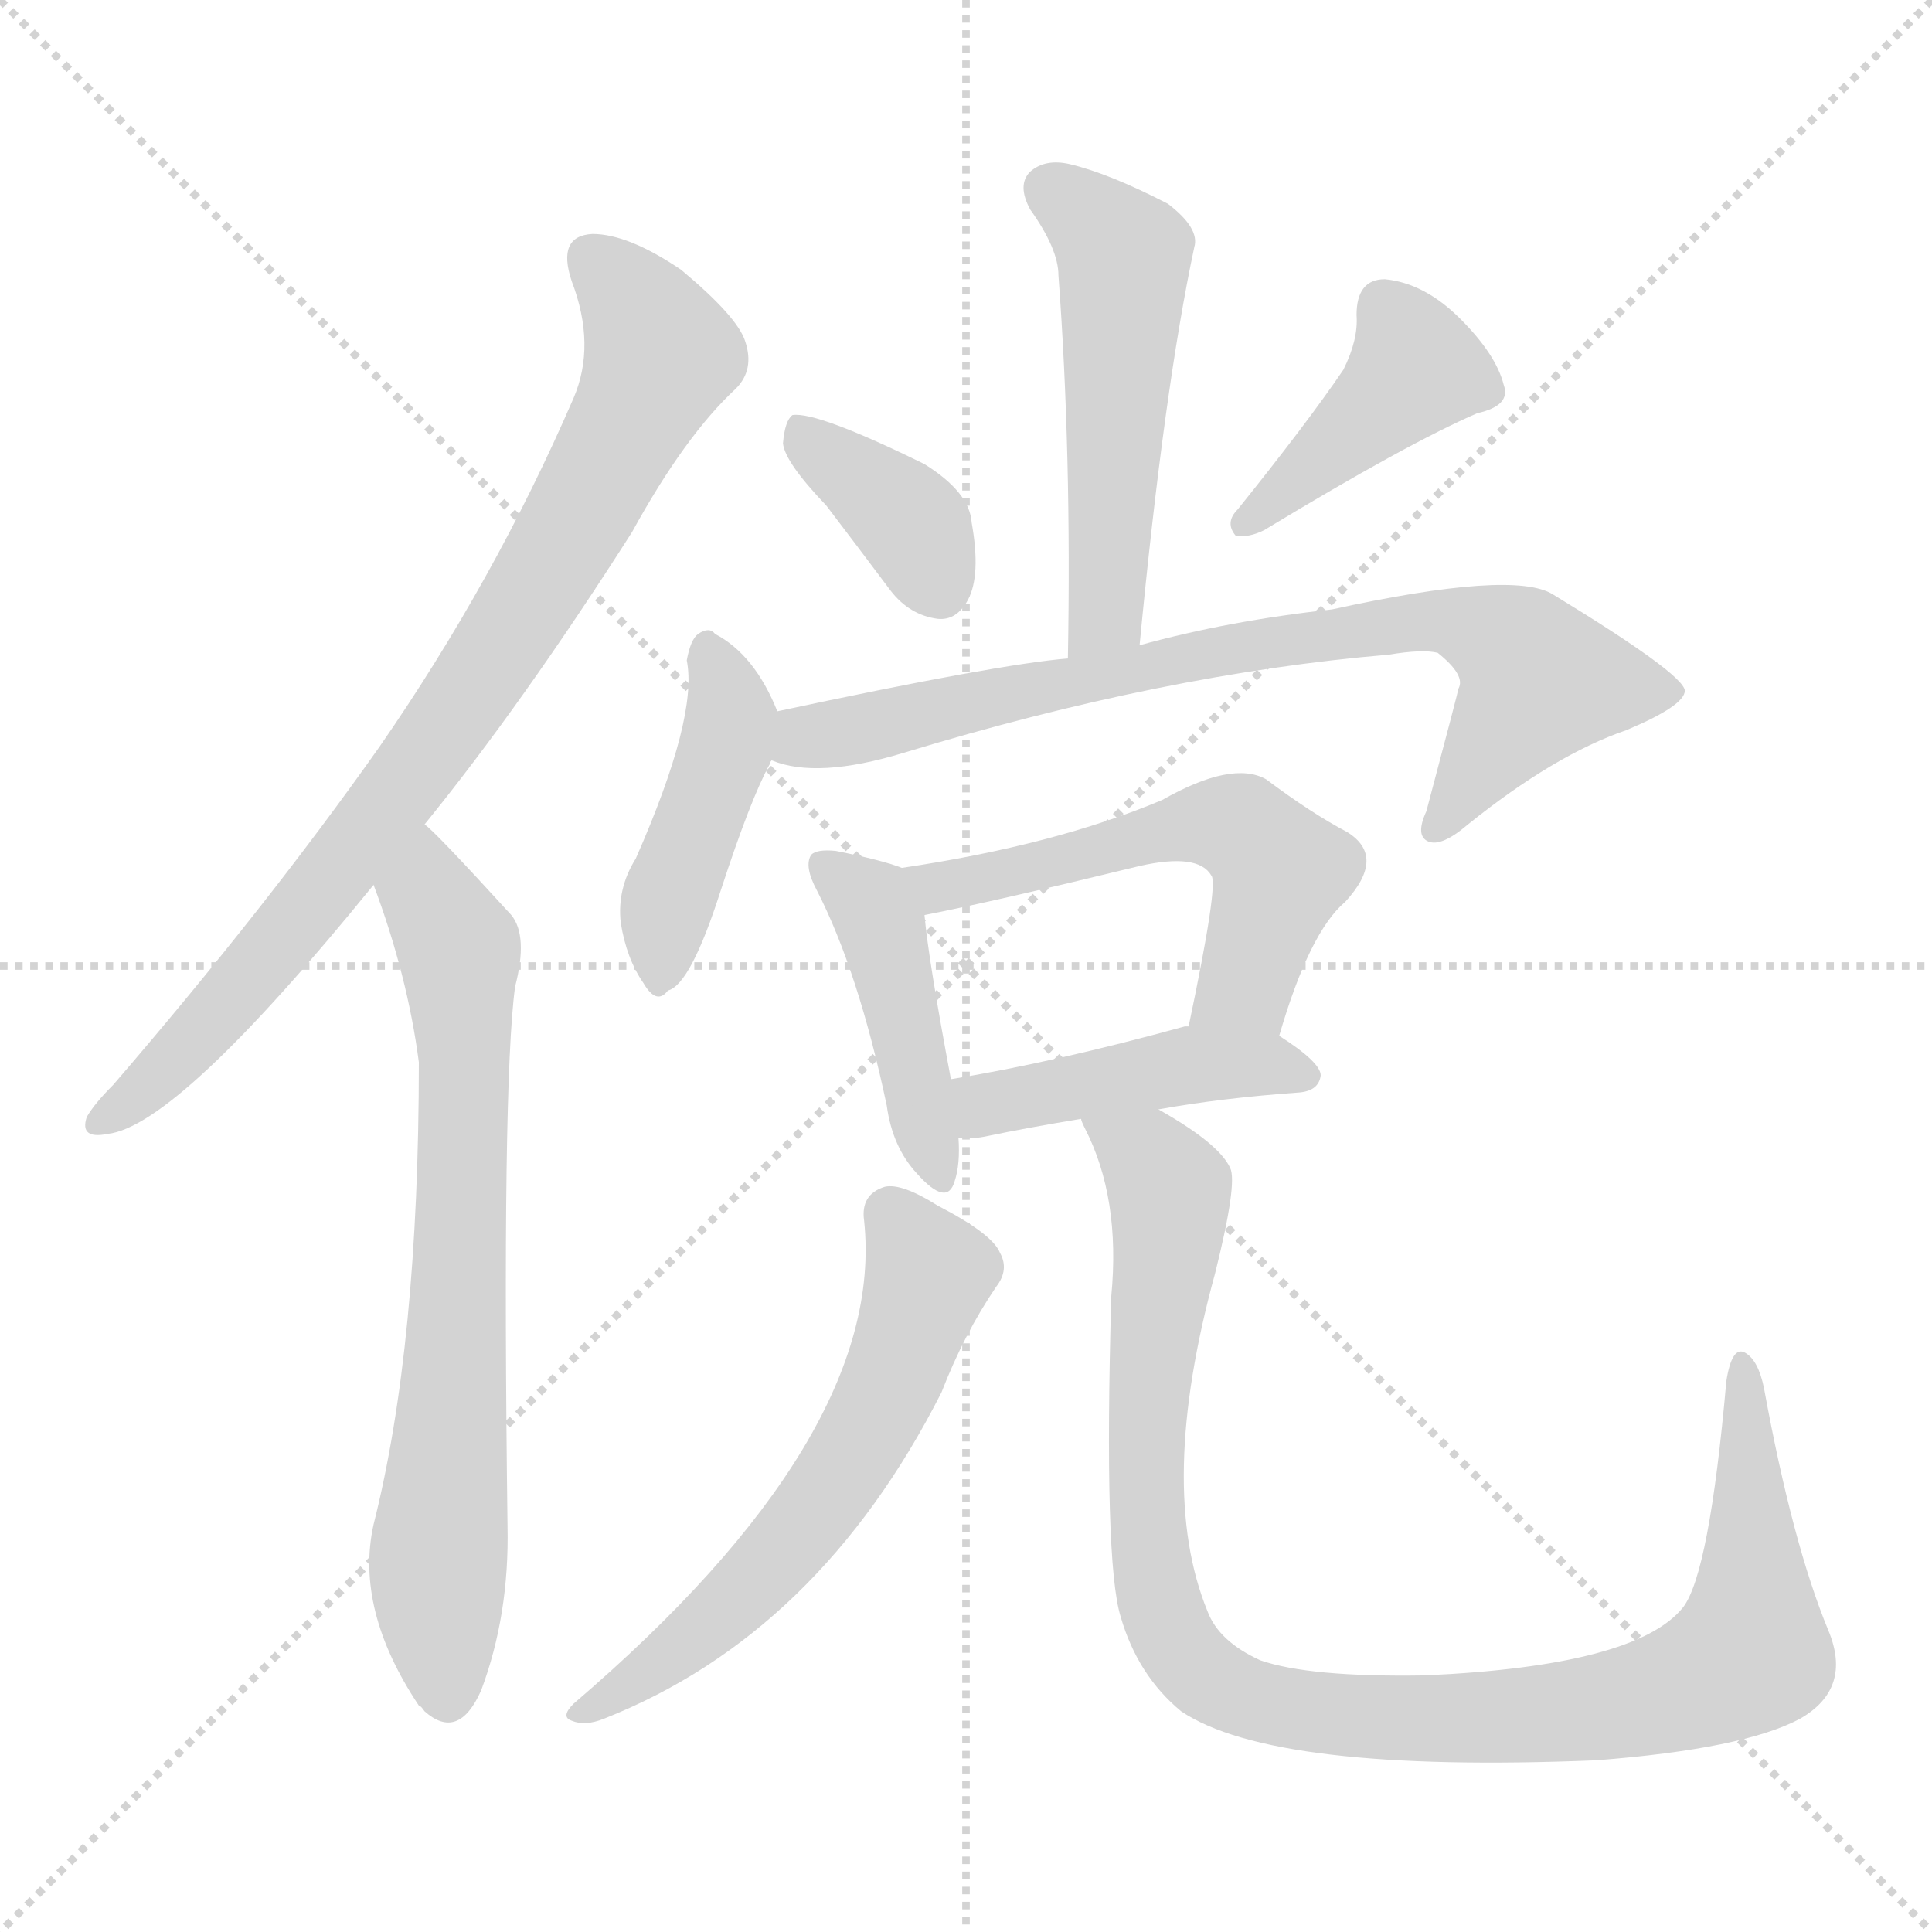 <svg version="1.1" viewBox="0 0 1024 1024" xmlns="http://www.w3.org/2000/svg">
  <g stroke="lightgray" stroke-dasharray="1,1" stroke-width="1" transform="scale(4, 4)">
    <line x1="0" y1="0" x2="256" y2="256"></line>
    <line x1="256" y1="0" x2="0" y2="256"></line>
    <line x1="128" y1="0" x2="128" y2="256"></line>
    <line x1="0" y1="128" x2="256" y2="128"></line>
  </g>
<g transform="scale(1, -1) translate(0, -900)">
   <style type="text/css">
    @keyframes keyframes0 {
      from {
       stroke: blue;
       stroke-dashoffset: 822;
       stroke-width: 128;
       }
       73% {
       animation-timing-function: step-end;
       stroke: blue;
       stroke-dashoffset: 0;
       stroke-width: 128;
       }
       to {
       stroke: black;
       stroke-width: 1024;
       }
       }
       #make-me-a-hanzi-animation-0 {
         animation: keyframes0 0.919s both;
         animation-delay: 0s;
         animation-timing-function: linear;
       }
    @keyframes keyframes1 {
      from {
       stroke: blue;
       stroke-dashoffset: 712;
       stroke-width: 128;
       }
       70% {
       animation-timing-function: step-end;
       stroke: blue;
       stroke-dashoffset: 0;
       stroke-width: 128;
       }
       to {
       stroke: black;
       stroke-width: 1024;
       }
       }
       #make-me-a-hanzi-animation-1 {
         animation: keyframes1 0.829s both;
         animation-delay: 0.919s;
         animation-timing-function: linear;
       }
    @keyframes keyframes2 {
      from {
       stroke: blue;
       stroke-dashoffset: 520;
       stroke-width: 128;
       }
       63% {
       animation-timing-function: step-end;
       stroke: blue;
       stroke-dashoffset: 0;
       stroke-width: 128;
       }
       to {
       stroke: black;
       stroke-width: 1024;
       }
       }
       #make-me-a-hanzi-animation-2 {
         animation: keyframes2 0.673s both;
         animation-delay: 1.748s;
         animation-timing-function: linear;
       }
    @keyframes keyframes3 {
      from {
       stroke: blue;
       stroke-dashoffset: 371;
       stroke-width: 128;
       }
       55% {
       animation-timing-function: step-end;
       stroke: blue;
       stroke-dashoffset: 0;
       stroke-width: 128;
       }
       to {
       stroke: black;
       stroke-width: 1024;
       }
       }
       #make-me-a-hanzi-animation-3 {
         animation: keyframes3 0.552s both;
         animation-delay: 2.422s;
         animation-timing-function: linear;
       }
    @keyframes keyframes4 {
      from {
       stroke: blue;
       stroke-dashoffset: 414;
       stroke-width: 128;
       }
       57% {
       animation-timing-function: step-end;
       stroke: blue;
       stroke-dashoffset: 0;
       stroke-width: 128;
       }
       to {
       stroke: black;
       stroke-width: 1024;
       }
       }
       #make-me-a-hanzi-animation-4 {
         animation: keyframes4 0.587s both;
         animation-delay: 2.973s;
         animation-timing-function: linear;
       }
    @keyframes keyframes5 {
      from {
       stroke: blue;
       stroke-dashoffset: 431;
       stroke-width: 128;
       }
       58% {
       animation-timing-function: step-end;
       stroke: blue;
       stroke-dashoffset: 0;
       stroke-width: 128;
       }
       to {
       stroke: black;
       stroke-width: 1024;
       }
       }
       #make-me-a-hanzi-animation-5 {
         animation: keyframes5 0.601s both;
         animation-delay: 3.56s;
         animation-timing-function: linear;
       }
    @keyframes keyframes6 {
      from {
       stroke: blue;
       stroke-dashoffset: 770;
       stroke-width: 128;
       }
       71% {
       animation-timing-function: step-end;
       stroke: blue;
       stroke-dashoffset: 0;
       stroke-width: 128;
       }
       to {
       stroke: black;
       stroke-width: 1024;
       }
       }
       #make-me-a-hanzi-animation-6 {
         animation: keyframes6 0.877s both;
         animation-delay: 4.161s;
         animation-timing-function: linear;
       }
    @keyframes keyframes7 {
      from {
       stroke: blue;
       stroke-dashoffset: 435;
       stroke-width: 128;
       }
       59% {
       animation-timing-function: step-end;
       stroke: blue;
       stroke-dashoffset: 0;
       stroke-width: 128;
       }
       to {
       stroke: black;
       stroke-width: 1024;
       }
       }
       #make-me-a-hanzi-animation-7 {
         animation: keyframes7 0.604s both;
         animation-delay: 5.038s;
         animation-timing-function: linear;
       }
    @keyframes keyframes8 {
      from {
       stroke: blue;
       stroke-dashoffset: 552;
       stroke-width: 128;
       }
       64% {
       animation-timing-function: step-end;
       stroke: blue;
       stroke-dashoffset: 0;
       stroke-width: 128;
       }
       to {
       stroke: black;
       stroke-width: 1024;
       }
       }
       #make-me-a-hanzi-animation-8 {
         animation: keyframes8 0.699s both;
         animation-delay: 5.642s;
         animation-timing-function: linear;
       }
    @keyframes keyframes9 {
      from {
       stroke: blue;
       stroke-dashoffset: 441;
       stroke-width: 128;
       }
       59% {
       animation-timing-function: step-end;
       stroke: blue;
       stroke-dashoffset: 0;
       stroke-width: 128;
       }
       to {
       stroke: black;
       stroke-width: 1024;
       }
       }
       #make-me-a-hanzi-animation-9 {
         animation: keyframes9 0.609s both;
         animation-delay: 6.341s;
         animation-timing-function: linear;
       }
    @keyframes keyframes10 {
      from {
       stroke: blue;
       stroke-dashoffset: 599;
       stroke-width: 128;
       }
       66% {
       animation-timing-function: step-end;
       stroke: blue;
       stroke-dashoffset: 0;
       stroke-width: 128;
       }
       to {
       stroke: black;
       stroke-width: 1024;
       }
       }
       #make-me-a-hanzi-animation-10 {
         animation: keyframes10 0.737s both;
         animation-delay: 6.95s;
         animation-timing-function: linear;
       }
    @keyframes keyframes11 {
      from {
       stroke: blue;
       stroke-dashoffset: 1027;
       stroke-width: 128;
       }
       77% {
       animation-timing-function: step-end;
       stroke: blue;
       stroke-dashoffset: 0;
       stroke-width: 128;
       }
       to {
       stroke: black;
       stroke-width: 1024;
       }
       }
       #make-me-a-hanzi-animation-11 {
         animation: keyframes11 1.086s both;
         animation-delay: 7.687s;
         animation-timing-function: linear;
       }
</style>
<path d="M 225.0 463.0 Q 277.0 527.0 335.0 618.0 Q 363.0 669.0 390.0 694.0 Q 400.0 704.0 395.0 719.0 Q 391.0 732.0 361.0 757.0 Q 333.0 776.0 314.0 776.0 Q 295.0 775.0 303.0 751.0 Q 316.0 717.0 304.0 689.0 Q 262.0 592.0 201.0 504.0 Q 141.0 419.0 60.0 325.0 Q 50.0 315.0 46.0 308.0 Q 42.0 296.0 57.0 299.0 Q 94.0 303.0 198.0 431.0 L 225.0 463.0 Z" fill="lightgray"></path> 
<path d="M 198.0 431.0 Q 216.0 383.0 222.0 337.0 Q 222.0 187.0 198.0 92.0 Q 188.0 47.0 222.0 -4.0 Q 223.0 -4.0 225.0 -7.0 Q 243.0 -23.0 255.0 4.0 Q 270.0 44.0 269.0 91.0 Q 266.0 325.0 273.0 377.0 Q 280.0 404.0 271.0 415.0 Q 229.0 461.0 225.0 463.0 C 203.0 484.0 188.0 459.0 198.0 431.0 Z" fill="lightgray"></path> 
<path d="M 604.0 558.0 Q 617.0 694.0 633.0 769.0 Q 636.0 779.0 619.0 792.0 Q 588.0 808.0 567.0 813.0 Q 554.0 816.0 546.0 809.0 Q 539.0 802.0 546.0 789.0 Q 561.0 768.0 561.0 754.0 Q 568.0 660.0 566.0 551.0 C 566.0 521.0 601.0 528.0 604.0 558.0 Z" fill="lightgray"></path> 
<path d="M 438.0 632.0 Q 454.0 611.0 472.0 587.0 Q 482.0 574.0 497.0 572.0 Q 507.0 571.0 513.0 582.0 Q 520.0 595.0 515.0 623.0 Q 514.0 639.0 490.0 654.0 Q 433.0 682.0 420.0 680.0 Q 416.0 677.0 415.0 665.0 Q 416.0 655.0 438.0 632.0 Z" fill="lightgray"></path> 
<path d="M 712.0 704.0 Q 693.0 676.0 656.0 630.0 Q 649.0 623.0 655.0 616.0 Q 662.0 615.0 670.0 619.0 Q 746.0 665.0 783.0 681.0 Q 801.0 685.0 797.0 696.0 Q 793.0 712.0 774.0 731.0 Q 755.0 750.0 734.0 752.0 Q 719.0 752.0 719.0 733.0 Q 720.0 720.0 712.0 704.0 Z" fill="lightgray"></path> 
<path d="M 412.0 523.0 Q 400.0 553.0 379.0 564.0 Q 376.0 568.0 370.0 564.0 Q 366.0 561.0 364.0 550.0 Q 370.0 520.0 337.0 445.0 Q 327.0 429.0 329.0 411.0 Q 332.0 392.0 341.0 379.0 Q 348.0 367.0 354.0 375.0 Q 366.0 378.0 382.0 428.0 Q 398.0 477.0 408.0 495.0 Q 408.0 496.0 409.0 497.0 C 417.0 512.0 417.0 512.0 412.0 523.0 Z" fill="lightgray"></path> 
<path d="M 409.0 497.0 Q 433.0 487.0 479.0 501.0 Q 617.0 543.0 736.0 553.0 Q 754.0 556.0 762.0 554.0 Q 777.0 542.0 773.0 535.0 Q 773.0 534.0 756.0 470.0 Q 750.0 457.0 757.0 454.0 Q 764.0 451.0 778.0 463.0 Q 824.0 500.0 862.0 513.0 Q 893.0 526.0 893.0 534.0 Q 892.0 543.0 823.0 585.0 Q 802.0 598.0 706.0 577.0 Q 651.0 571.0 604.0 558.0 L 566.0 551.0 Q 529.0 548.0 412.0 523.0 C 383.0 517.0 380.0 504.0 409.0 497.0 Z" fill="lightgray"></path> 
<path d="M 478.0 440.0 Q 468.0 444.0 443.0 449.0 Q 433.0 450.0 430.0 447.0 Q 426.0 441.0 433.0 428.0 Q 455.0 385.0 470.0 314.0 Q 473.0 292.0 486.0 278.0 Q 502.0 260.0 506.0 274.0 Q 509.0 283.0 508.0 297.0 L 504.0 328.0 Q 492.0 392.0 490.0 415.0 C 488.0 437.0 488.0 437.0 478.0 440.0 Z" fill="lightgray"></path> 
<path d="M 678.0 351.0 Q 694.0 406.0 713.0 422.0 Q 735.0 446.0 714.0 459.0 Q 695.0 469.0 671.0 487.0 Q 653.0 497.0 616.0 476.0 Q 559.0 452.0 478.0 440.0 C 448.0 435.0 461.0 409.0 490.0 415.0 Q 526.0 422.0 604.0 441.0 Q 635.0 448.0 642.0 436.0 Q 646.0 432.0 630.0 356.0 C 624.0 327.0 669.0 322.0 678.0 351.0 Z" fill="lightgray"></path> 
<path d="M 614.0 312.0 Q 647.0 318.0 689.0 321.0 Q 699.0 322.0 700.0 330.0 Q 700.0 337.0 678.0 351.0 L 630.0 356.0 Q 629.0 356.0 628.0 356.0 Q 559.0 337.0 504.0 328.0 C 474.0 323.0 478.0 298.0 508.0 297.0 Q 515.0 296.0 524.0 298.0 Q 543.0 302.0 573.0 307.0 L 614.0 312.0 Z" fill="lightgray"></path> 
<path d="M 458.0 253.0 Q 470.0 139.0 304.0 -3.0 Q 297.0 -10.0 303.0 -12.0 Q 310.0 -15.0 320.0 -11.0 Q 434.0 34.0 499.0 162.0 Q 511.0 193.0 528.0 218.0 Q 535.0 227.0 530.0 236.0 Q 526.0 246.0 497.0 261.0 Q 478.0 273.0 469.0 271.0 Q 456.0 267.0 458.0 253.0 Z" fill="lightgray"></path> 
<path d="M 969.0 36.0 Q 950.0 82.0 935.0 164.0 Q 932.0 179.0 925.0 183.0 Q 918.0 187.0 915.0 168.0 Q 906.0 66.0 892.0 48.0 Q 867.0 17.0 755.0 12.0 Q 694.0 11.0 668.0 20.0 Q 646.0 30.0 640.0 46.0 Q 613.0 112.0 644.0 225.0 Q 656.0 273.0 652.0 281.0 Q 646.0 294.0 614.0 312.0 C 589.0 328.0 562.0 335.0 573.0 307.0 Q 573.0 306.0 575.0 302.0 Q 594.0 265.0 589.0 213.0 Q 585.0 72.0 594.0 43.0 Q 603.0 12.0 626.0 -7.0 Q 675.0 -40.0 846.0 -33.0 Q 924.0 -27.0 954.0 -11.0 Q 982.0 5.0 969.0 36.0 Z" fill="lightgray"></path> 
      <clipPath id="make-me-a-hanzi-clip-0">
      <path d="M 225.0 463.0 Q 277.0 527.0 335.0 618.0 Q 363.0 669.0 390.0 694.0 Q 400.0 704.0 395.0 719.0 Q 391.0 732.0 361.0 757.0 Q 333.0 776.0 314.0 776.0 Q 295.0 775.0 303.0 751.0 Q 316.0 717.0 304.0 689.0 Q 262.0 592.0 201.0 504.0 Q 141.0 419.0 60.0 325.0 Q 50.0 315.0 46.0 308.0 Q 42.0 296.0 57.0 299.0 Q 94.0 303.0 198.0 431.0 L 225.0 463.0 Z" fill="lightgray"></path>
      </clipPath>
      <path clip-path="url(#make-me-a-hanzi-clip-0)" d="M 314.0 761.0 L 339.0 736.0 L 350.0 712.0 L 298.0 610.0 L 176.0 433.0 L 91.0 336.0 L 55.0 308.0 " fill="none" id="make-me-a-hanzi-animation-0" stroke-dasharray="694 1388" stroke-linecap="round"></path>

      <clipPath id="make-me-a-hanzi-clip-1">
      <path d="M 198.0 431.0 Q 216.0 383.0 222.0 337.0 Q 222.0 187.0 198.0 92.0 Q 188.0 47.0 222.0 -4.0 Q 223.0 -4.0 225.0 -7.0 Q 243.0 -23.0 255.0 4.0 Q 270.0 44.0 269.0 91.0 Q 266.0 325.0 273.0 377.0 Q 280.0 404.0 271.0 415.0 Q 229.0 461.0 225.0 463.0 C 203.0 484.0 188.0 459.0 198.0 431.0 Z" fill="lightgray"></path>
      </clipPath>
      <path clip-path="url(#make-me-a-hanzi-clip-1)" d="M 222.0 456.0 L 227.0 426.0 L 243.0 397.0 L 246.0 351.0 L 243.0 196.0 L 232.0 70.0 L 238.0 5.0 " fill="none" id="make-me-a-hanzi-animation-1" stroke-dasharray="584 1168" stroke-linecap="round"></path>

      <clipPath id="make-me-a-hanzi-clip-2">
      <path d="M 604.0 558.0 Q 617.0 694.0 633.0 769.0 Q 636.0 779.0 619.0 792.0 Q 588.0 808.0 567.0 813.0 Q 554.0 816.0 546.0 809.0 Q 539.0 802.0 546.0 789.0 Q 561.0 768.0 561.0 754.0 Q 568.0 660.0 566.0 551.0 C 566.0 521.0 601.0 528.0 604.0 558.0 Z" fill="lightgray"></path>
      </clipPath>
      <path clip-path="url(#make-me-a-hanzi-clip-2)" d="M 556.0 800.0 L 586.0 776.0 L 596.0 759.0 L 588.0 588.0 L 582.0 569.0 L 571.0 559.0 " fill="none" id="make-me-a-hanzi-animation-2" stroke-dasharray="392 784" stroke-linecap="round"></path>

      <clipPath id="make-me-a-hanzi-clip-3">
      <path d="M 438.0 632.0 Q 454.0 611.0 472.0 587.0 Q 482.0 574.0 497.0 572.0 Q 507.0 571.0 513.0 582.0 Q 520.0 595.0 515.0 623.0 Q 514.0 639.0 490.0 654.0 Q 433.0 682.0 420.0 680.0 Q 416.0 677.0 415.0 665.0 Q 416.0 655.0 438.0 632.0 Z" fill="lightgray"></path>
      </clipPath>
      <path clip-path="url(#make-me-a-hanzi-clip-3)" d="M 423.0 671.0 L 480.0 626.0 L 498.0 588.0 " fill="none" id="make-me-a-hanzi-animation-3" stroke-dasharray="243 486" stroke-linecap="round"></path>

      <clipPath id="make-me-a-hanzi-clip-4">
      <path d="M 712.0 704.0 Q 693.0 676.0 656.0 630.0 Q 649.0 623.0 655.0 616.0 Q 662.0 615.0 670.0 619.0 Q 746.0 665.0 783.0 681.0 Q 801.0 685.0 797.0 696.0 Q 793.0 712.0 774.0 731.0 Q 755.0 750.0 734.0 752.0 Q 719.0 752.0 719.0 733.0 Q 720.0 720.0 712.0 704.0 Z" fill="lightgray"></path>
      </clipPath>
      <path clip-path="url(#make-me-a-hanzi-clip-4)" d="M 785.0 693.0 L 750.0 705.0 L 661.0 623.0 " fill="none" id="make-me-a-hanzi-animation-4" stroke-dasharray="286 572" stroke-linecap="round"></path>

      <clipPath id="make-me-a-hanzi-clip-5">
      <path d="M 412.0 523.0 Q 400.0 553.0 379.0 564.0 Q 376.0 568.0 370.0 564.0 Q 366.0 561.0 364.0 550.0 Q 370.0 520.0 337.0 445.0 Q 327.0 429.0 329.0 411.0 Q 332.0 392.0 341.0 379.0 Q 348.0 367.0 354.0 375.0 Q 366.0 378.0 382.0 428.0 Q 398.0 477.0 408.0 495.0 Q 408.0 496.0 409.0 497.0 C 417.0 512.0 417.0 512.0 412.0 523.0 Z" fill="lightgray"></path>
      </clipPath>
      <path clip-path="url(#make-me-a-hanzi-clip-5)" d="M 375.0 554.0 L 387.0 519.0 L 353.0 417.0 L 350.0 387.0 " fill="none" id="make-me-a-hanzi-animation-5" stroke-dasharray="303 606" stroke-linecap="round"></path>

      <clipPath id="make-me-a-hanzi-clip-6">
      <path d="M 409.0 497.0 Q 433.0 487.0 479.0 501.0 Q 617.0 543.0 736.0 553.0 Q 754.0 556.0 762.0 554.0 Q 777.0 542.0 773.0 535.0 Q 773.0 534.0 756.0 470.0 Q 750.0 457.0 757.0 454.0 Q 764.0 451.0 778.0 463.0 Q 824.0 500.0 862.0 513.0 Q 893.0 526.0 893.0 534.0 Q 892.0 543.0 823.0 585.0 Q 802.0 598.0 706.0 577.0 Q 651.0 571.0 604.0 558.0 L 566.0 551.0 Q 529.0 548.0 412.0 523.0 C 383.0 517.0 380.0 504.0 409.0 497.0 Z" fill="lightgray"></path>
      </clipPath>
      <path clip-path="url(#make-me-a-hanzi-clip-6)" d="M 416.0 503.0 L 429.0 511.0 L 614.0 549.0 L 761.0 572.0 L 801.0 558.0 L 815.0 537.0 L 761.0 461.0 " fill="none" id="make-me-a-hanzi-animation-6" stroke-dasharray="642 1284" stroke-linecap="round"></path>

      <clipPath id="make-me-a-hanzi-clip-7">
      <path d="M 478.0 440.0 Q 468.0 444.0 443.0 449.0 Q 433.0 450.0 430.0 447.0 Q 426.0 441.0 433.0 428.0 Q 455.0 385.0 470.0 314.0 Q 473.0 292.0 486.0 278.0 Q 502.0 260.0 506.0 274.0 Q 509.0 283.0 508.0 297.0 L 504.0 328.0 Q 492.0 392.0 490.0 415.0 C 488.0 437.0 488.0 437.0 478.0 440.0 Z" fill="lightgray"></path>
      </clipPath>
      <path clip-path="url(#make-me-a-hanzi-clip-7)" d="M 437.0 442.0 L 466.0 411.0 L 496.0 278.0 " fill="none" id="make-me-a-hanzi-animation-7" stroke-dasharray="307 614" stroke-linecap="round"></path>

      <clipPath id="make-me-a-hanzi-clip-8">
      <path d="M 678.0 351.0 Q 694.0 406.0 713.0 422.0 Q 735.0 446.0 714.0 459.0 Q 695.0 469.0 671.0 487.0 Q 653.0 497.0 616.0 476.0 Q 559.0 452.0 478.0 440.0 C 448.0 435.0 461.0 409.0 490.0 415.0 Q 526.0 422.0 604.0 441.0 Q 635.0 448.0 642.0 436.0 Q 646.0 432.0 630.0 356.0 C 624.0 327.0 669.0 322.0 678.0 351.0 Z" fill="lightgray"></path>
      </clipPath>
      <path clip-path="url(#make-me-a-hanzi-clip-8)" d="M 488.0 437.0 L 497.0 430.0 L 514.0 432.0 L 633.0 463.0 L 660.0 460.0 L 679.0 438.0 L 660.0 378.0 L 637.0 367.0 " fill="none" id="make-me-a-hanzi-animation-8" stroke-dasharray="424 848" stroke-linecap="round"></path>

      <clipPath id="make-me-a-hanzi-clip-9">
      <path d="M 614.0 312.0 Q 647.0 318.0 689.0 321.0 Q 699.0 322.0 700.0 330.0 Q 700.0 337.0 678.0 351.0 L 630.0 356.0 Q 629.0 356.0 628.0 356.0 Q 559.0 337.0 504.0 328.0 C 474.0 323.0 478.0 298.0 508.0 297.0 Q 515.0 296.0 524.0 298.0 Q 543.0 302.0 573.0 307.0 L 614.0 312.0 Z" fill="lightgray"></path>
      </clipPath>
      <path clip-path="url(#make-me-a-hanzi-clip-9)" d="M 512.0 305.0 L 522.0 314.0 L 624.0 335.0 L 670.0 336.0 L 691.0 330.0 " fill="none" id="make-me-a-hanzi-animation-9" stroke-dasharray="313 626" stroke-linecap="round"></path>

      <clipPath id="make-me-a-hanzi-clip-10">
      <path d="M 458.0 253.0 Q 470.0 139.0 304.0 -3.0 Q 297.0 -10.0 303.0 -12.0 Q 310.0 -15.0 320.0 -11.0 Q 434.0 34.0 499.0 162.0 Q 511.0 193.0 528.0 218.0 Q 535.0 227.0 530.0 236.0 Q 526.0 246.0 497.0 261.0 Q 478.0 273.0 469.0 271.0 Q 456.0 267.0 458.0 253.0 Z" fill="lightgray"></path>
      </clipPath>
      <path clip-path="url(#make-me-a-hanzi-clip-10)" d="M 472.0 257.0 L 492.0 225.0 L 478.0 180.0 L 449.0 123.0 L 382.0 44.0 L 308.0 -8.0 " fill="none" id="make-me-a-hanzi-animation-10" stroke-dasharray="471 942" stroke-linecap="round"></path>

      <clipPath id="make-me-a-hanzi-clip-11">
      <path d="M 969.0 36.0 Q 950.0 82.0 935.0 164.0 Q 932.0 179.0 925.0 183.0 Q 918.0 187.0 915.0 168.0 Q 906.0 66.0 892.0 48.0 Q 867.0 17.0 755.0 12.0 Q 694.0 11.0 668.0 20.0 Q 646.0 30.0 640.0 46.0 Q 613.0 112.0 644.0 225.0 Q 656.0 273.0 652.0 281.0 Q 646.0 294.0 614.0 312.0 C 589.0 328.0 562.0 335.0 573.0 307.0 Q 573.0 306.0 575.0 302.0 Q 594.0 265.0 589.0 213.0 Q 585.0 72.0 594.0 43.0 Q 603.0 12.0 626.0 -7.0 Q 675.0 -40.0 846.0 -33.0 Q 924.0 -27.0 954.0 -11.0 Q 982.0 5.0 969.0 36.0 Z" fill="lightgray"></path>
      </clipPath>
      <path clip-path="url(#make-me-a-hanzi-clip-11)" d="M 580.0 307.0 L 609.0 286.0 L 620.0 269.0 L 609.0 176.0 L 609.0 86.0 L 617.0 43.0 L 628.0 22.0 L 655.0 2.0 L 716.0 -10.0 L 810.0 -10.0 L 873.0 0.0 L 925.0 22.0 L 929.0 85.0 L 924.0 176.0 " fill="none" id="make-me-a-hanzi-animation-11" stroke-dasharray="899 1798" stroke-linecap="round"></path>

</g>
</svg>
